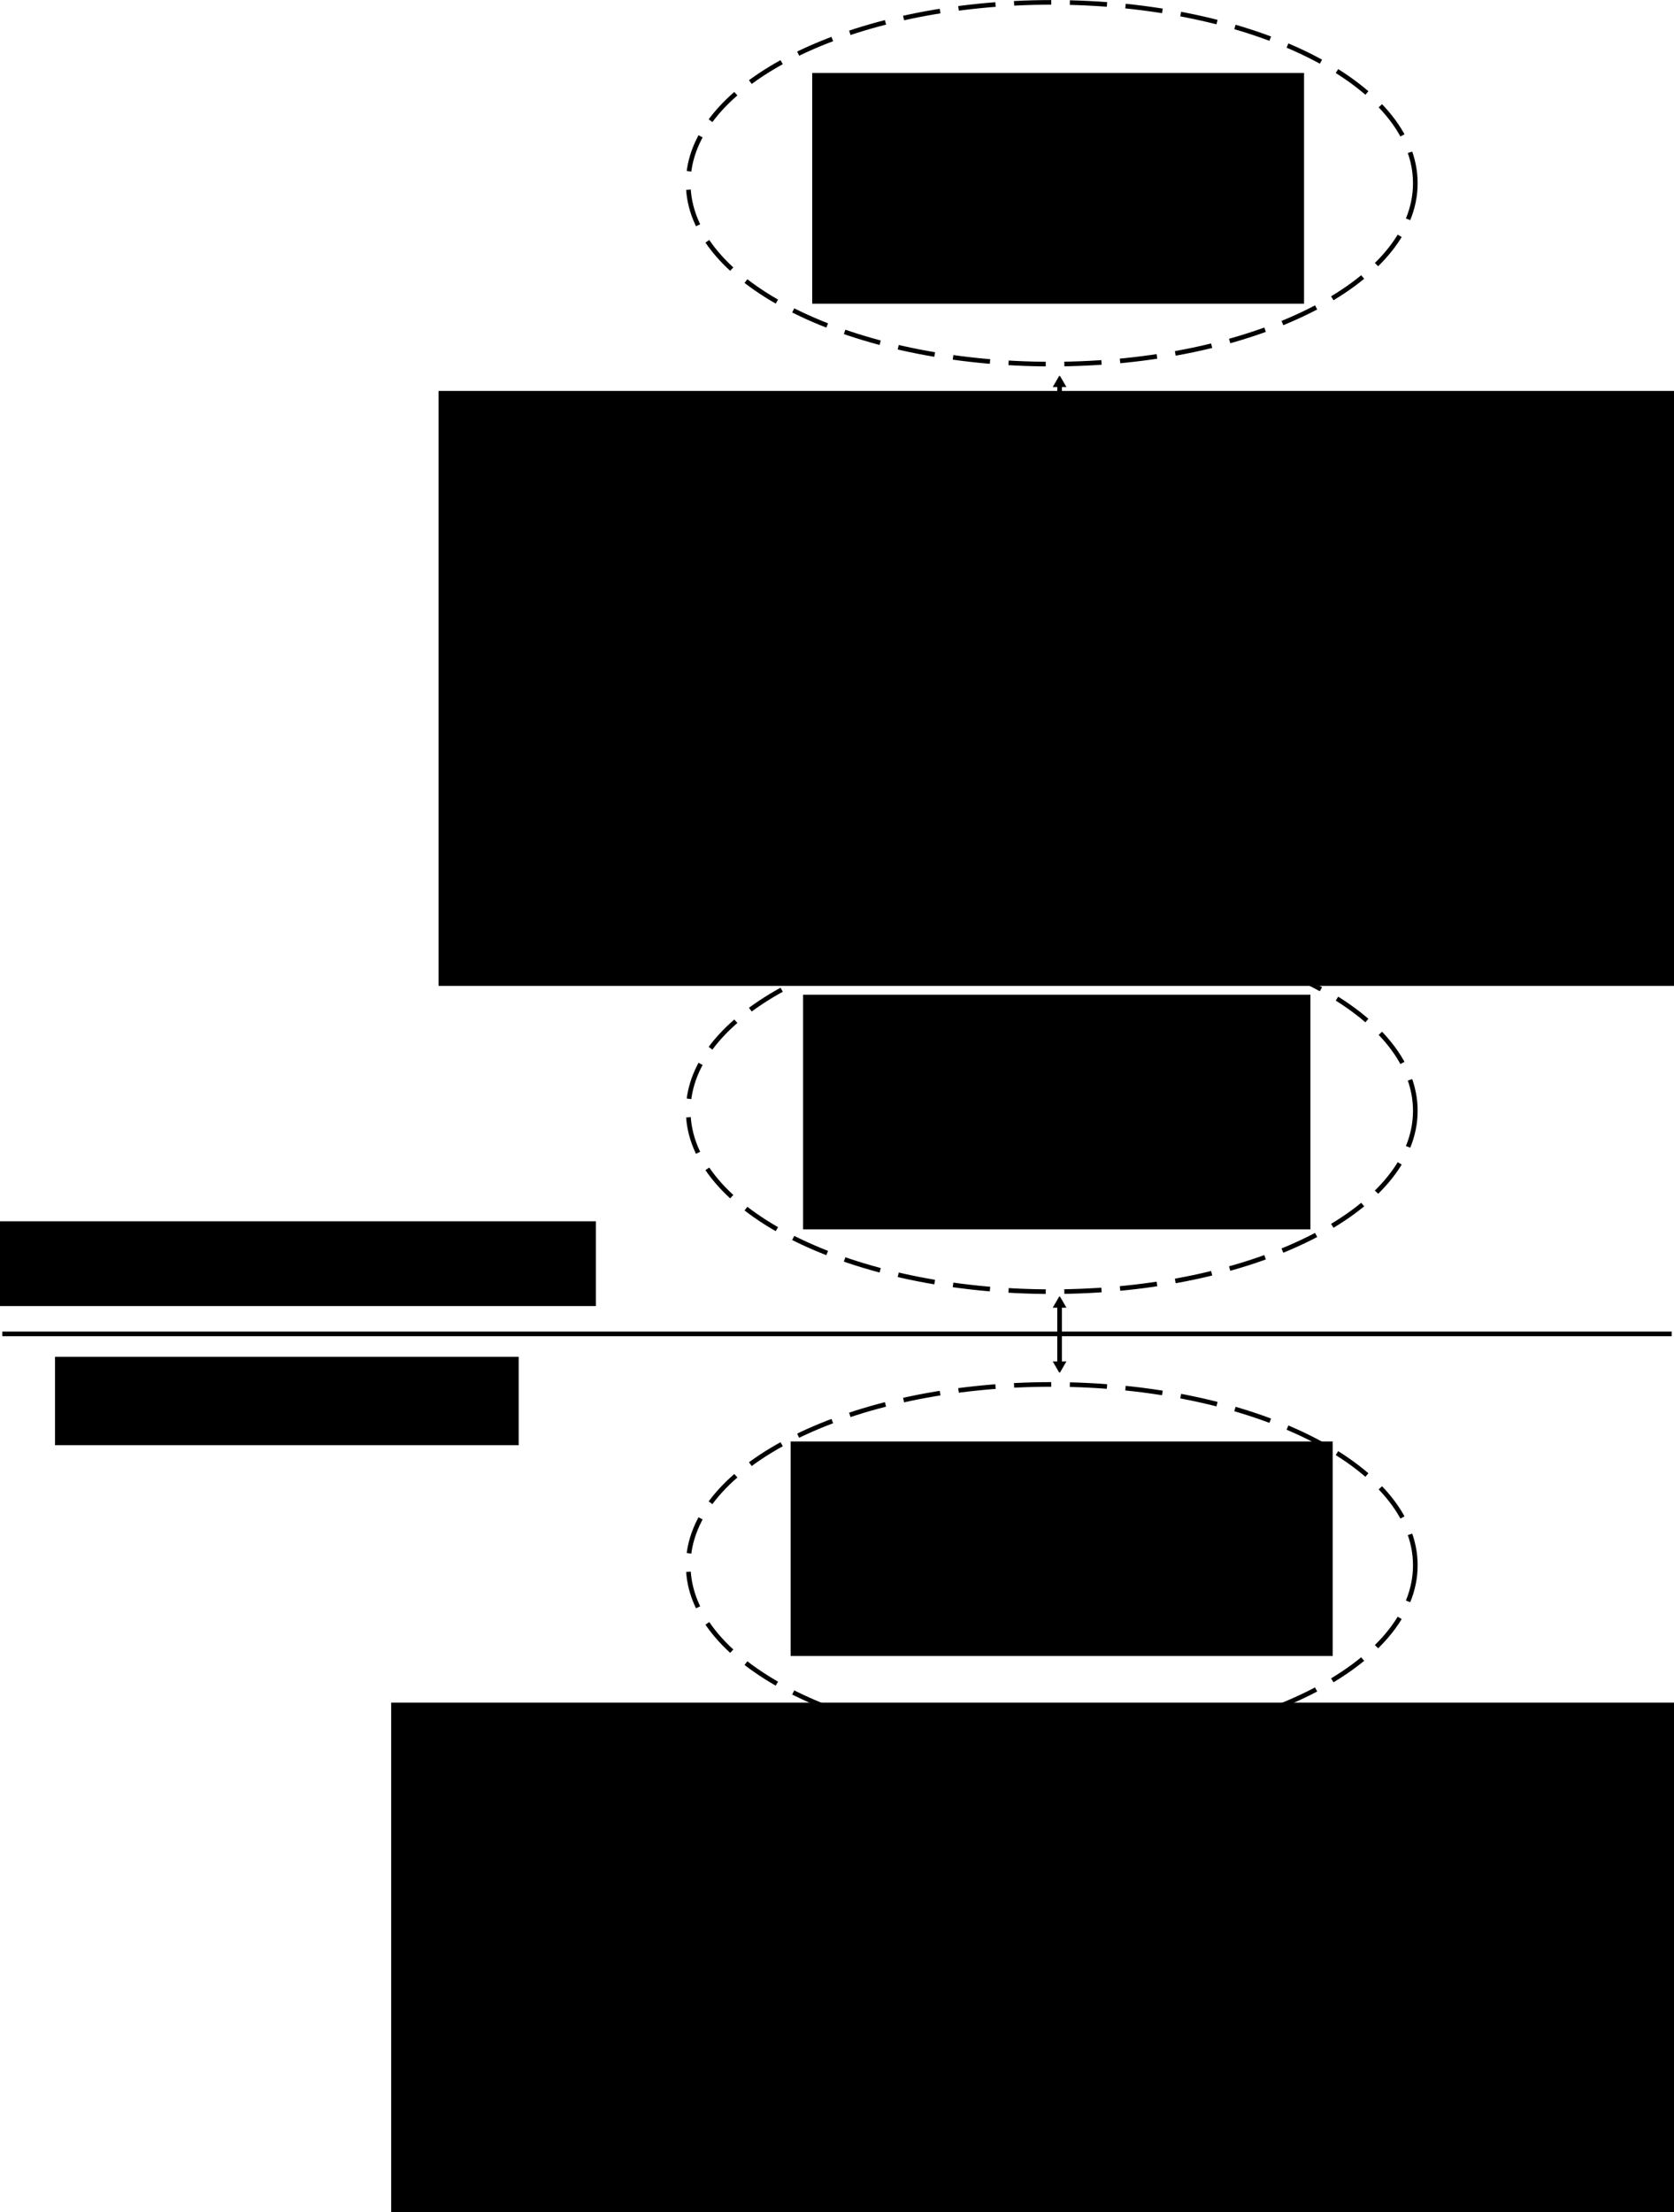 <?xml version="1.0" encoding="UTF-8" standalone="no"?>
<!-- Created with Inkscape (http://www.inkscape.org/) -->

<svg
   xmlns:dc="http://purl.org/dc/elements/1.1/"
   xmlns:cc="http://creativecommons.org/ns#"
   xmlns:rdf="http://www.w3.org/1999/02/22-rdf-syntax-ns#"
   xmlns:svg="http://www.w3.org/2000/svg"
   xmlns="http://www.w3.org/2000/svg"
   xmlns:sodipodi="http://sodipodi.sourceforge.net/DTD/sodipodi-0.dtd"
   xmlns:inkscape="http://www.inkscape.org/namespaces/inkscape"
   width="361"
   height="476.995"
   id="svg5359"
   version="1.1"
   inkscape:version="0.48.4 r9939"
   sodipodi:docname="io-stack-filter.svg">
  <defs
     id="defs5361">
    <marker
       inkscape:stockid="TriangleInL"
       orient="auto"
       refY="0"
       refX="0"
       id="TriangleInL"
       style="overflow:visible">
      <path
         id="path4009"
         d="m 5.77,0 -8.65,5 0,-10 8.65,5 z"
         style="fill-rule:evenodd;stroke:#000000;stroke-width:1pt"
         transform="scale(-0.8,-0.8)"
         inkscape:connector-curvature="0" />
    </marker>
    <marker
       inkscape:stockid="TriangleOutL"
       orient="auto"
       refY="0"
       refX="0"
       id="TriangleOutL"
       style="overflow:visible">
      <path
         id="path4018"
         d="m 5.77,0 -8.65,5 0,-10 8.65,5 z"
         style="fill-rule:evenodd;stroke:#000000;stroke-width:1pt"
         transform="scale(0.8,0.8)"
         inkscape:connector-curvature="0" />
    </marker>
    <marker
       inkscape:stockid="Arrow1Mend"
       orient="auto"
       refY="0"
       refX="0"
       id="Arrow1Mend"
       style="overflow:visible">
      <path
         id="path3968"
         d="M 0,0 5,-5 -12.5,0 5,5 0,0 z"
         style="fill-rule:evenodd;stroke:#000000;stroke-width:1pt"
         transform="matrix(-0.4,0,0,-0.4,-4,0)"
         inkscape:connector-curvature="0" />
    </marker>
    <marker
       inkscape:stockid="Arrow2Lstart"
       orient="auto"
       refY="0"
       refX="0"
       id="Arrow2Lstart"
       style="overflow:visible">
      <path
         id="path3977"
         style="fill-rule:evenodd;stroke-width:0.625;stroke-linejoin:round"
         d="M 8.719,4.034 -2.207,0.016 8.719,-4.002 c -1.745,2.372 -1.735,5.617 -6e-7,8.035 z"
         transform="matrix(1.1,0,0,1.1,1.1,0)"
         inkscape:connector-curvature="0" />
    </marker>
    <marker
       inkscape:stockid="Arrow1Mstart"
       orient="auto"
       refY="0"
       refX="0"
       id="Arrow1Mstart"
       style="overflow:visible">
      <path
         id="path3965"
         d="M 0,0 5,-5 -12.5,0 5,5 0,0 z"
         style="fill-rule:evenodd;stroke:#000000;stroke-width:1pt"
         transform="matrix(0.4,0,0,0.4,4,0)"
         inkscape:connector-curvature="0" />
    </marker>
    <marker
       inkscape:stockid="Arrow1Mstart"
       orient="auto"
       refY="0"
       refX="0"
       id="Arrow1Mstart-5"
       style="overflow:visible">
      <path
         inkscape:connector-curvature="0"
         id="path3965-0"
         d="M 0,0 5,-5 -12.5,0 5,5 0,0 z"
         style="fill-rule:evenodd;stroke:#000000;stroke-width:1pt"
         transform="matrix(0.4,0,0,0.4,4,0)" />
    </marker>
    <marker
       inkscape:stockid="Arrow1Mend"
       orient="auto"
       refY="0"
       refX="0"
       id="Arrow1Mend-9"
       style="overflow:visible">
      <path
         inkscape:connector-curvature="0"
         id="path3968-0"
         d="M 0,0 5,-5 -12.5,0 5,5 0,0 z"
         style="fill-rule:evenodd;stroke:#000000;stroke-width:1pt"
         transform="matrix(-0.4,0,0,-0.4,-4,0)" />
    </marker>
    <marker
       inkscape:stockid="Arrow1Mstart"
       orient="auto"
       refY="0"
       refX="0"
       id="Arrow1Mstart-6"
       style="overflow:visible">
      <path
         inkscape:connector-curvature="0"
         id="path3965-1"
         d="M 0,0 5,-5 -12.5,0 5,5 0,0 z"
         style="fill-rule:evenodd;stroke:#000000;stroke-width:1pt"
         transform="matrix(0.4,0,0,0.4,4,0)" />
    </marker>
    <marker
       inkscape:stockid="Arrow1Mend"
       orient="auto"
       refY="0"
       refX="0"
       id="Arrow1Mend-3"
       style="overflow:visible">
      <path
         inkscape:connector-curvature="0"
         id="path3968-8"
         d="M 0,0 5,-5 -12.5,0 5,5 0,0 z"
         style="fill-rule:evenodd;stroke:#000000;stroke-width:1pt"
         transform="matrix(-0.4,0,0,-0.4,-4,0)" />
    </marker>
    <marker
       inkscape:stockid="Arrow1Mstart"
       orient="auto"
       refY="0"
       refX="0"
       id="Arrow1Mstart-3"
       style="overflow:visible">
      <path
         inkscape:connector-curvature="0"
         id="path3965-4"
         d="M 0,0 5,-5 -12.5,0 5,5 0,0 z"
         style="fill-rule:evenodd;stroke:#000000;stroke-width:1pt"
         transform="matrix(0.4,0,0,0.4,4,0)" />
    </marker>
    <marker
       inkscape:stockid="Arrow1Mend"
       orient="auto"
       refY="0"
       refX="0"
       id="Arrow1Mend-4"
       style="overflow:visible">
      <path
         inkscape:connector-curvature="0"
         id="path3968-6"
         d="M 0,0 5,-5 -12.5,0 5,5 0,0 z"
         style="fill-rule:evenodd;stroke:#000000;stroke-width:1pt"
         transform="matrix(-0.4,0,0,-0.4,-4,0)" />
    </marker>
  </defs>
  <sodipodi:namedview
     id="base"
     pagecolor="#ffffff"
     bordercolor="#666666"
     borderopacity="1.0"
     inkscape:pageopacity="0.0"
     inkscape:pageshadow="2"
     inkscape:zoom="0.84480929"
     inkscape:cx="257.7655"
     inkscape:cy="247.21142"
     inkscape:document-units="px"
     inkscape:current-layer="layer1"
     showgrid="false"
     inkscape:snap-grids="true"
     inkscape:window-width="1328"
     inkscape:window-height="878"
     inkscape:window-x="-8"
     inkscape:window-y="-8"
     inkscape:window-maximized="1"
     fit-margin-top="0"
     fit-margin-left="0"
     fit-margin-right="0"
     fit-margin-bottom="0">
    <inkscape:grid
       type="xygrid"
       id="grid5369"
       empspacing="5"
       visible="true"
       enabled="true"
       snapvisiblegridlinesonly="true"
       originx="-111.5px"
       originy="-534.619px" />
  </sodipodi:namedview>
  <g
     inkscape:label="Layer 1"
     inkscape:groupmode="layer"
     id="layer1"
     transform="translate(-111.5,-40.748)">
    <path
       sodipodi:type="arc"
       style="fill:none;stroke:#000000;stroke-width:1.279;stroke-miterlimit:4;stroke-opacity:1;stroke-dasharray:10.231, 5.116;stroke-dashoffset:0;marker-start:none;marker-mid:none;marker-end:none"
       id="path5371"
       sodipodi:cx="360"
       sodipodi:cy="242.36218"
       sodipodi:rx="100"
       sodipodi:ry="50"
       d="m 460,242.362 c 0,27.614 -44.772,50 -100,50 -55.228,0 -100,-22.386 -100,-50 0,-27.614 44.772,-50 100,-50 55.228,0 100,22.386 100,50 z"
       transform="matrix(0.784,0,0,0.78,56.075,-108.784)" />
    <flowRoot
       xml:space="preserve"
       id="flowRoot5881"
       style="font-size:20px;font-style:normal;font-weight:normal;text-align:center;line-height:125%;letter-spacing:0px;word-spacing:0px;text-anchor:middle;fill:#000000;fill-opacity:1;stroke:none;font-family:Sans"
       transform="translate(59.371,-129.169)"><flowRegion
         id="flowRegion5883"><rect
           id="rect5885"
           width="106.064"
           height="49.751"
           x="227.284"
           y="185.651"
           style="font-size:20px;text-align:center;text-anchor:middle" /></flowRegion><flowPara
         id="flowPara5887">Upper-level</flowPara><flowPara
         id="flowPara5889">Filter Driver</flowPara></flowRoot>    <path
       sodipodi:type="arc"
       style="fill:none;stroke:#000000;stroke-width:1.279;stroke-miterlimit:4;stroke-opacity:1;stroke-dasharray:none;stroke-dashoffset:0;marker-mid:none;marker-end:none"
       id="path5371-7"
       sodipodi:cx="360"
       sodipodi:cy="242.36218"
       sodipodi:rx="100"
       sodipodi:ry="50"
       d="m 460,242.362 c 0,27.614 -44.772,50 -100,50 -55.228,0 -100,-22.386 -100,-50 0,-27.614 44.772,-50 100,-50 55.228,0 100,22.386 100,50 z"
       transform="matrix(0.784,0,0,0.78,56.075,-8.784)" />
    <flowRoot
       xml:space="preserve"
       id="flowRoot5881-9"
       style="font-size:20px;font-style:normal;font-weight:normal;text-align:center;line-height:125%;letter-spacing:0px;word-spacing:0px;text-anchor:middle;fill:#000000;fill-opacity:1;stroke:none;font-family:Sans"
       transform="translate(63.127,-28.473)"><flowRegion
         id="flowRegion5883-5"><rect
           id="rect5885-4"
           width="96.857"
           height="48.914"
           x="227.284"
           y="185.651"
           style="font-size:20px;text-align:center;text-anchor:middle" /></flowRegion><flowPara
         id="flowPara5889-1">Functional</flowPara><flowPara
         id="flowPara10378"> Driver</flowPara></flowRoot>    <path
       sodipodi:type="arc"
       style="fill:none;stroke:#000000;stroke-width:1.279;stroke-miterlimit:4;stroke-opacity:1;stroke-dasharray:10.231, 5.116;stroke-dashoffset:0;marker-mid:none;marker-end:none"
       id="path5371-2"
       sodipodi:cx="360"
       sodipodi:cy="242.36218"
       sodipodi:rx="100"
       sodipodi:ry="50"
       d="m 460,242.362 c 0,27.614 -44.772,50 -100,50 -55.228,0 -100,-22.386 -100,-50 0,-27.614 44.772,-50 100,-50 55.228,0 100,22.386 100,50 z"
       transform="matrix(0.784,0,0,0.78,56.075,91.216)" />
    <flowRoot
       xml:space="preserve"
       id="flowRoot5881-3"
       style="font-size:20px;font-style:normal;font-weight:normal;text-align:center;line-height:125%;letter-spacing:0px;word-spacing:0px;text-anchor:middle;fill:#000000;fill-opacity:1;stroke:none;font-family:Sans"
       transform="translate(57.402,69.582)"><flowRegion
         id="flowRegion5883-3"><rect
           id="rect5885-41"
           width="109.412"
           height="50.588"
           x="227.284"
           y="185.651"
           style="font-size:20px;text-align:center;text-anchor:middle" /></flowRegion><flowPara
         id="flowPara5887-1">Lower-level</flowPara><flowPara
         id="flowPara5889-3">Filter Driver</flowPara></flowRoot>    <path
       sodipodi:type="arc"
       style="fill:none;stroke:#000000;stroke-width:1.279;stroke-miterlimit:4;stroke-opacity:1;stroke-dasharray:none;stroke-dashoffset:0;marker-mid:none;marker-end:none"
       id="path5371-7-8"
       sodipodi:cx="360"
       sodipodi:cy="242.36218"
       sodipodi:rx="100"
       sodipodi:ry="50"
       d="m 460,242.362 c 0,27.614 -44.772,50 -100,50 -55.228,0 -100,-22.386 -100,-50 0,-27.614 44.772,-50 100,-50 55.228,0 100,22.386 100,50 z"
       transform="matrix(0.784,0,0,0.78,56.075,289.216)" />
    <flowRoot
       xml:space="preserve"
       id="flowRoot5881-9-7"
       style="font-size:20px;font-style:normal;font-weight:normal;text-align:center;line-height:125%;letter-spacing:0px;word-spacing:0px;text-anchor:middle;fill:#000000;fill-opacity:1;stroke:none;font-family:Sans"
       transform="translate(63.422,281.245)"><flowRegion
         id="flowRegion5883-5-4"><rect
           id="rect5885-4-2"
           width="98.531"
           height="24.641"
           x="227.284"
           y="185.651"
           style="font-size:20px;text-align:center;text-anchor:middle" /></flowRegion><flowPara
         id="flowPara5889-1-7">Bus Driver</flowPara></flowRoot>    <path
       sodipodi:type="arc"
       style="fill:none;stroke:#000000;stroke-width:1.279;stroke-miterlimit:4;stroke-opacity:1;stroke-dasharray:10.231, 5.116;stroke-dashoffset:0;marker-mid:none;marker-end:none"
       id="path5371-2-5"
       sodipodi:cx="360"
       sodipodi:cy="242.36218"
       sodipodi:rx="100"
       sodipodi:ry="50"
       d="m 460,242.362 c 0,27.614 -44.772,50 -100,50 -55.228,0 -100,-22.386 -100,-50 0,-27.614 44.772,-50 100,-50 55.228,0 100,22.386 100,50 z"
       transform="matrix(0.784,0,0,0.78,56.075,189.216)" />
    <flowRoot
       xml:space="preserve"
       id="flowRoot5881-3-0"
       style="font-size:20px;font-style:normal;font-weight:normal;text-align:center;line-height:125%;letter-spacing:0px;word-spacing:0px;text-anchor:middle;fill:#000000;fill-opacity:1;stroke:none;font-family:Sans"
       transform="translate(54.714,165.908)"><flowRegion
         id="flowRegion5883-3-2"><rect
           id="rect5885-41-8"
           width="116.899"
           height="46.248"
           x="227.284"
           y="185.651"
           style="font-size:20px;text-align:center;text-anchor:middle" /></flowRegion><flowPara
         id="flowPara5887-1-6"
         style="text-align:center;text-anchor:middle">Bus</flowPara><flowPara
         id="flowPara5889-3-0">Filter Driver</flowPara></flowRoot>    <path
       style="fill:none;stroke:#000000;stroke-width:1;stroke-linecap:butt;stroke-linejoin:miter;stroke-miterlimit:4;stroke-opacity:1;stroke-dasharray:none;stroke-dashoffset:0;marker-start:none;marker-mid:none;marker-end:none"
       d="m 112,328.362 360,0"
       id="path6042"
       inkscape:connector-curvature="0" />
    <flowRoot
       xml:space="preserve"
       id="flowRoot6046"
       style="font-size:18px;font-style:normal;font-weight:normal;line-height:125%;letter-spacing:0px;word-spacing:0px;fill:#000000;fill-opacity:1;stroke:none;font-family:Sans"><flowRegion
         id="flowRegion6048"><rect
           id="rect6050"
           width="292.944"
           height="128.289"
           x="206.071"
           y="125.042" /></flowRegion><flowPara
         id="flowPara6052" /></flowRoot>    <flowRoot
       xml:space="preserve"
       id="flowRoot6056"
       style="font-size:18px;font-style:normal;font-weight:normal;line-height:125%;letter-spacing:0px;word-spacing:0px;fill:#000000;fill-opacity:1;stroke:none;font-family:Sans"><flowRegion
         id="flowRegion6058"><rect
           id="rect6060"
           width="286.255"
           height="134.757"
           x="195.858"
           y="407.871" /></flowRegion><flowPara
         id="flowPara6062" /></flowRoot>    <flowRoot
       xml:space="preserve"
       id="flowRoot6064"
       style="font-size:18px;font-style:normal;font-weight:normal;line-height:125%;letter-spacing:0px;word-spacing:0px;fill:#000000;fill-opacity:1;stroke:none;font-family:Sans"><flowRegion
         id="flowRegion6066"><rect
           id="rect6068"
           width="128.679"
           height="18.279"
           x="111.321"
           y="304.083" /></flowRegion><flowPara
         id="flowPara6070">Device Drivers</flowPara></flowRoot>    <flowRoot
       transform="translate(12.041,29.228)"
       xml:space="preserve"
       id="flowRoot6064-2"
       style="font-size:18px;font-style:normal;font-weight:normal;line-height:125%;letter-spacing:0px;word-spacing:0px;fill:#000000;fill-opacity:1;stroke:none;font-family:Sans"><flowRegion
         id="flowRegion6066-4"><rect
           id="rect6068-8"
           width="99.991"
           height="19.051"
           x="111.321"
           y="304.083" /></flowRegion><flowPara
         id="flowPara6070-6">Bus Drivers</flowPara></flowRoot>    <path
       style="fill:none;stroke:#000000;stroke-width:1;stroke-linecap:butt;stroke-linejoin:miter;stroke-miterlimit:4;stroke-opacity:1;stroke-dasharray:none;stroke-dashoffset:0;marker-start:url(#TriangleInL);marker-mid:none;marker-end:url(#TriangleOutL)"
       d="m 340,123.354 0,13.558"
       id="path6101"
       inkscape:connector-curvature="0" />
    <path
       style="fill:none;stroke:#000000;stroke-width:1;stroke-linecap:butt;stroke-linejoin:miter;stroke-miterlimit:4;stroke-opacity:1;stroke-dasharray:none;stroke-dashoffset:0;marker-start:url(#TriangleInL);marker-mid:none;marker-end:url(#TriangleOutL)"
       d="m 340,222.723 0,14.401"
       id="path6101-0"
       inkscape:connector-curvature="0" />
    <path
       style="fill:none;stroke:#000000;stroke-width:1;stroke-linecap:butt;stroke-linejoin:miter;stroke-miterlimit:4;stroke-opacity:1;stroke-dasharray:none;stroke-dashoffset:0;marker-start:url(#TriangleInL);marker-mid:none;marker-end:url(#TriangleOutL)"
       d="m 340,321.866 0,13.278"
       id="path6101-9"
       inkscape:connector-curvature="0" />
    <path
       style="fill:none;stroke:#000000;stroke-width:1;stroke-linecap:butt;stroke-linejoin:miter;stroke-miterlimit:4;stroke-opacity:1;stroke-dasharray:none;stroke-dashoffset:0;marker-start:url(#TriangleInL);marker-mid:none;marker-end:url(#TriangleOutL)"
       d="m 340,420.887 0,14.399"
       id="path6101-06"
       inkscape:connector-curvature="0" />
  </g>
</svg>
